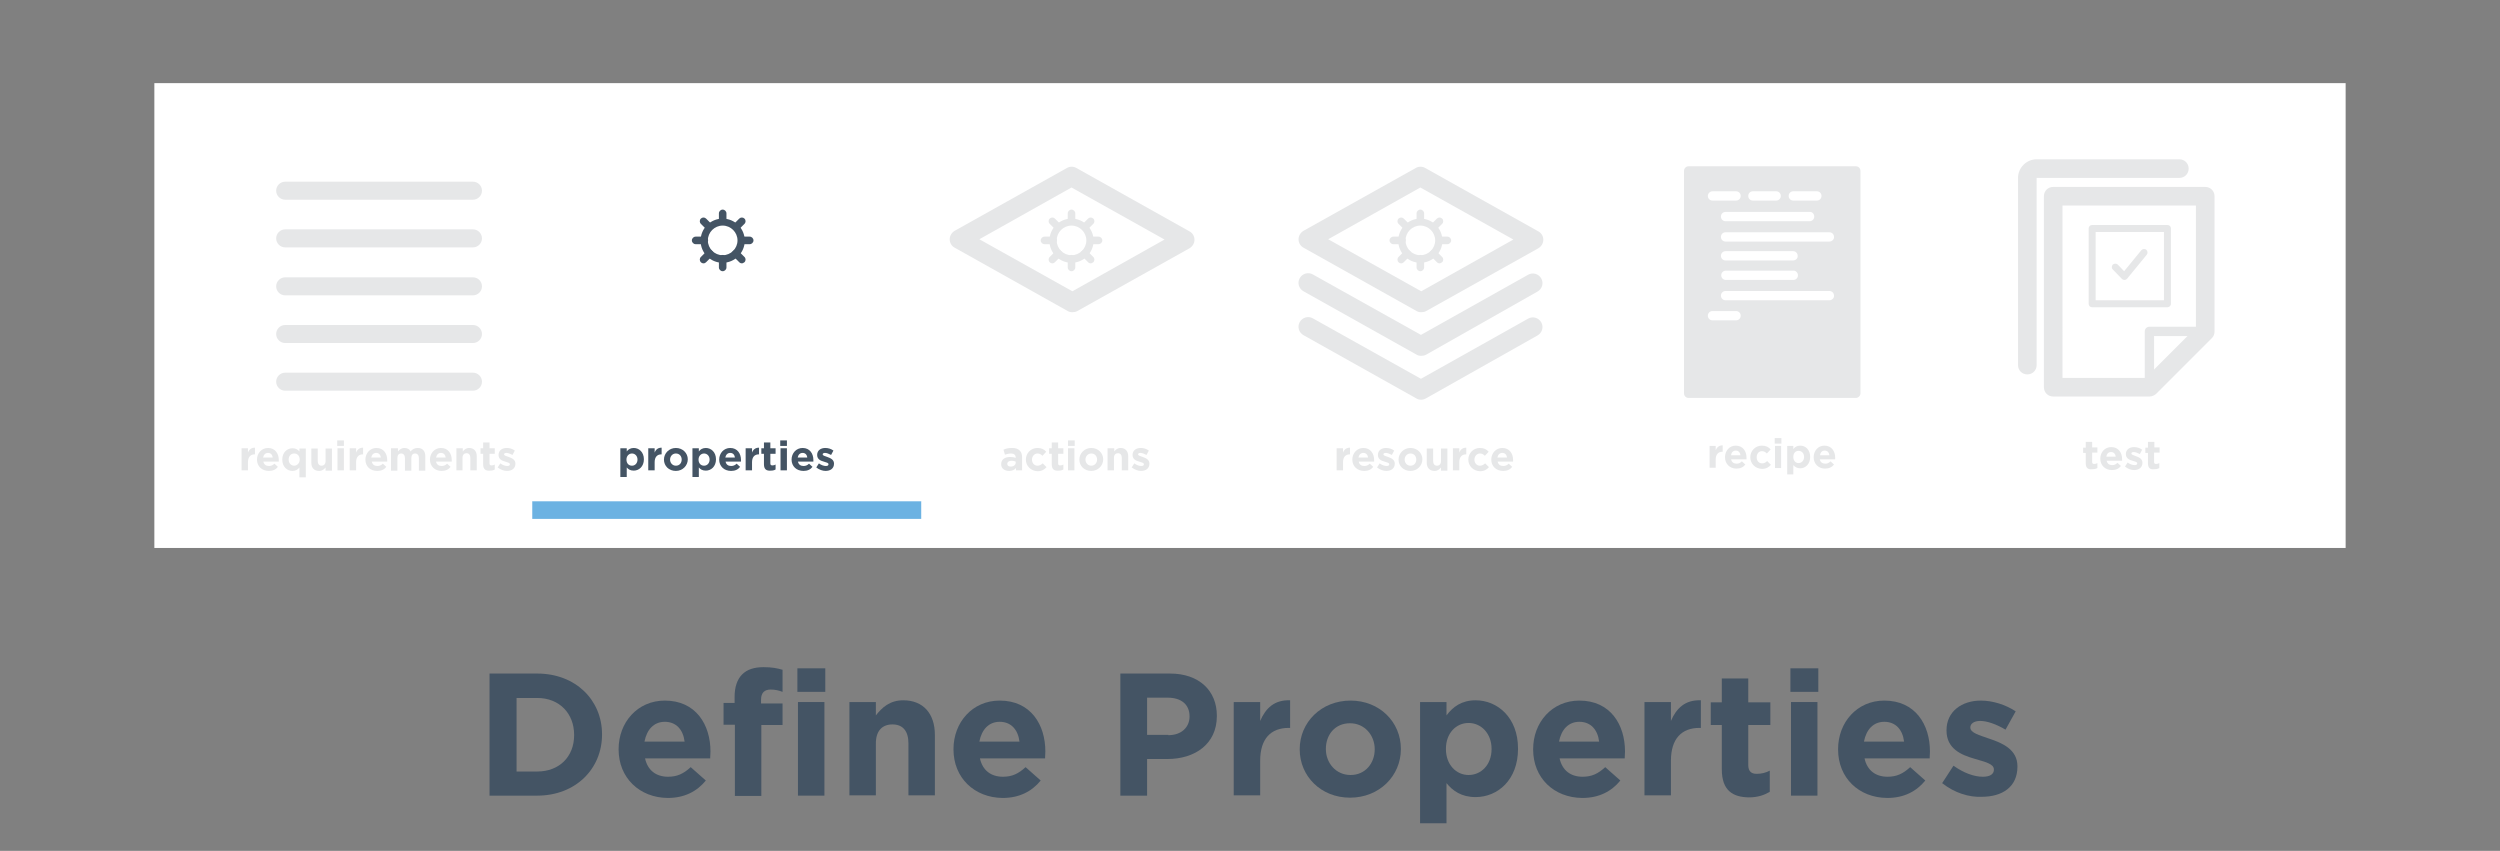 <?xml version="1.0" encoding="utf-8"?>
<!-- Generator: Adobe Illustrator 19.1.0, SVG Export Plug-In . SVG Version: 6.00 Build 0)  -->
<svg version="1.1" id="Layer_1" xmlns="http://www.w3.org/2000/svg" xmlns:xlink="http://www.w3.org/1999/xlink" x="0px" y="0px"
	 viewBox="0 0 860 292.7" enable-background="new 0 0 860 292.7" xml:space="preserve">
<rect x="0" y="0" width="860" height="292.7" fill="#808080" stroke="none"/>
<rect fill="none" width="860" height="292.7"/>
<g>
	<rect x="53.1" y="28.6" fill="#FFFFFF" width="753.8" height="159.9"/>
	<g>
		<g>
			<rect x="303.1" y="38.6" fill="#FFFFFF" width="133.8" height="133.8"/>
			<g>
				<path fill="#E6E7E8" d="M344.4,159.7L344.4,159.7c0-1.7,1.3-2.5,3.1-2.5c0.8,0,1.3,0.1,1.9,0.3v-0.1c0-0.9-0.6-1.4-1.6-1.4
					c-0.8,0-1.4,0.2-2.1,0.4l-0.5-1.7c0.8-0.4,1.7-0.6,3-0.6c1.2,0,2,0.3,2.6,0.9c0.6,0.6,0.8,1.4,0.8,2.4v4.4h-2.1V161
					c-0.5,0.6-1.3,1-2.3,1C345.6,162,344.4,161.2,344.4,159.7z M349.4,159.2v-0.4c-0.4-0.2-0.9-0.3-1.4-0.3c-0.9,0-1.5,0.4-1.5,1.1
					v0c0,0.6,0.5,0.9,1.2,0.9C348.7,160.5,349.4,159.9,349.4,159.2z"/>
				<path fill="#E6E7E8" d="M352.9,158.1L352.9,158.1c0-2.2,1.7-4,4-4c1.4,0,2.3,0.5,3,1.3l-1.3,1.4c-0.5-0.5-1-0.8-1.7-0.8
					c-1.1,0-1.9,1-1.9,2.1v0c0,1.2,0.8,2.1,1.9,2.1c0.7,0,1.2-0.3,1.8-0.8l1.3,1.3c-0.7,0.8-1.6,1.4-3.1,1.4
					C354.6,162,352.9,160.3,352.9,158.1z"/>
				<path fill="#E6E7E8" d="M361.8,159.7v-3.6h-0.9v-1.9h0.9v-2h2.2v2h1.8v1.9h-1.8v3.3c0,0.5,0.2,0.7,0.7,0.7
					c0.4,0,0.8-0.1,1.1-0.3v1.7c-0.5,0.3-1,0.4-1.7,0.4C362.7,162,361.8,161.5,361.8,159.7z"/>
				<path fill="#E6E7E8" d="M367.4,151.5h2.3v1.9h-2.3V151.5z M367.4,154.2h2.2v7.6h-2.2V154.2z"/>
				<path fill="#E6E7E8" d="M371.3,158.1L371.3,158.1c0-2.2,1.8-4,4.1-4c2.4,0,4.1,1.8,4.1,3.9v0c0,2.2-1.8,4-4.1,4
					C373,162,371.3,160.3,371.3,158.1z M377.4,158.1L377.4,158.1c0-1.2-0.8-2.1-2-2.1c-1.2,0-2,1-2,2.1v0c0,1.1,0.8,2.1,2,2.1
					C376.6,160.2,377.4,159.2,377.4,158.1z"/>
				<path fill="#E6E7E8" d="M381.1,154.2h2.2v1.1c0.5-0.6,1.1-1.2,2.2-1.2c1.6,0,2.6,1.1,2.6,2.8v4.9h-2.2v-4.3c0-1-0.5-1.6-1.3-1.6
					s-1.4,0.5-1.4,1.6v4.3h-2.2V154.2z"/>
				<path fill="#E6E7E8" d="M389.3,160.8l0.9-1.4c0.8,0.6,1.7,0.9,2.4,0.9c0.6,0,0.9-0.2,0.9-0.6v0c0-0.5-0.7-0.6-1.6-0.9
					c-1.1-0.3-2.3-0.8-2.3-2.3v0c0-1.6,1.3-2.4,2.8-2.4c1,0,2,0.3,2.8,0.9l-0.8,1.5c-0.8-0.4-1.5-0.7-2.1-0.7
					c-0.5,0-0.8,0.2-0.8,0.5v0c0,0.4,0.7,0.6,1.6,0.9c1.1,0.4,2.3,0.9,2.3,2.3v0c0,1.7-1.3,2.5-2.9,2.5
					C391.5,162,390.4,161.6,389.3,160.8z"/>
			</g>
		</g>
		<g>
			<g>
				<g>
					<path fill="#E6E7E8" d="M368.9,107.4c-0.6,0-1.1-0.1-1.6-0.4l-38.9-21.8c-1.1-0.6-1.7-1.7-1.7-2.9s0.7-2.3,1.7-2.9L367,57.8
						c1-0.6,2.3-0.6,3.3,0l38.9,21.8c1.1,0.6,1.7,1.7,1.7,2.9c0,1.2-0.7,2.3-1.7,2.9L370.6,107C370.1,107.3,369.5,107.4,368.9,107.4
						L368.9,107.4z M336.9,82.3l32,17.9l31.7-17.8l-32-17.9L336.9,82.3L336.9,82.3z"/>
				</g>
			</g>
			<g>
				<g>
					<path fill="#E6E7E8" d="M368.6,90.4c-4.2,0-7.6-3.4-7.6-7.6c0-4.2,3.4-7.6,7.6-7.6c4.2,0,7.6,3.4,7.6,7.6
						C376.2,86.9,372.8,90.4,368.6,90.4L368.6,90.4z M368.6,77.6c-2.8,0-5.1,2.3-5.1,5.1c0,2.8,2.3,5.1,5.1,5.1
						c2.8,0,5.1-2.3,5.1-5.1C373.7,79.9,371.4,77.6,368.6,77.6L368.6,77.6z"/>
				</g>
				<g>
					<g>
						<path fill="#E6E7E8" d="M363.8,79.2c-0.3,0-0.6-0.1-0.9-0.4l-1.8-1.8c-0.5-0.5-0.5-1.3,0-1.8c0.5-0.5,1.3-0.5,1.8,0l1.8,1.8
							c0.5,0.5,0.5,1.3,0,1.8C364.5,79.1,364.1,79.2,363.8,79.2L363.8,79.2z"/>
					</g>
					<g>
						<path fill="#E6E7E8" d="M375.2,90.6c-0.3,0-0.6-0.1-0.9-0.4l-2.1-2.1c-0.5-0.5-0.5-1.3,0-1.8c0.5-0.5,1.3-0.5,1.8,0l2.1,2.1
							c0.5,0.5,0.5,1.3,0,1.8C375.8,90.4,375.5,90.6,375.2,90.6L375.2,90.6z"/>
					</g>
				</g>
				<g>
					<g>
						<path fill="#E6E7E8" d="M373.4,79.2c-0.3,0-0.6-0.1-0.9-0.4c-0.5-0.5-0.5-1.3,0-1.8l1.8-1.8c0.5-0.5,1.3-0.5,1.8,0
							c0.5,0.5,0.5,1.3,0,1.8l-1.8,1.8C374.1,79.1,373.7,79.2,373.4,79.2L373.4,79.2z"/>
					</g>
					<g>
						<path fill="#E6E7E8" d="M362,90.6c-0.3,0-0.6-0.1-0.9-0.4c-0.5-0.5-0.5-1.3,0-1.8l2.1-2.1c0.5-0.5,1.3-0.5,1.8,0
							c0.5,0.5,0.5,1.3,0,1.8l-2.1,2.1C362.7,90.4,362.4,90.6,362,90.6L362,90.6z"/>
					</g>
				</g>
				<g>
					<g>
						<path fill="#E6E7E8" d="M368.6,77.2c-0.7,0-1.3-0.6-1.3-1.3v-2.5c0-0.7,0.6-1.3,1.3-1.3c0.7,0,1.3,0.6,1.3,1.3v2.5
							C369.9,76.6,369.3,77.2,368.6,77.2L368.6,77.2z"/>
					</g>
					<g>
						<path fill="#E6E7E8" d="M368.6,93.3L368.6,93.3c-0.7,0-1.3-0.6-1.3-1.3l0-3c0-0.7,0.6-1.3,1.3-1.3l0,0c0.7,0,1.3,0.6,1.3,1.3
							l0,3C369.9,92.7,369.3,93.3,368.6,93.3L368.6,93.3z"/>
					</g>
				</g>
				<g>
					<g>
						<path fill="#E6E7E8" d="M377.9,84h-2.5c-0.7,0-1.3-0.6-1.3-1.3c0-0.7,0.6-1.3,1.3-1.3h2.5c0.7,0,1.3,0.6,1.3,1.3
							C379.2,83.4,378.6,84,377.9,84L377.9,84z"/>
					</g>
					<g>
						<path fill="#E6E7E8" d="M362.3,84h-3c-0.7,0-1.3-0.6-1.3-1.3c0-0.7,0.6-1.3,1.3-1.3h3c0.7,0,1.3,0.6,1.3,1.3
							C363.5,83.4,363,84,362.3,84L362.3,84z"/>
					</g>
				</g>
			</g>
		</g>
	</g>
	<g>
		<rect x="423.1" y="38.6" fill="#FFFFFF" width="133.8" height="133.8"/>
		<g>
			<path fill="#E6E7E8" d="M459.8,154.2h2.2v1.5c0.4-1.1,1.2-1.7,2.4-1.7v2.3h-0.1c-1.4,0-2.3,0.9-2.3,2.7v2.8h-2.2V154.2z"/>
			<path fill="#E6E7E8" d="M465.2,158.1L465.2,158.1c0-2.2,1.6-4,3.8-4c2.5,0,3.7,2,3.7,4.1c0,0.2,0,0.4,0,0.6h-5.3
				c0.2,1,0.9,1.5,1.9,1.5c0.7,0,1.3-0.2,1.9-0.8l1.2,1.1c-0.7,0.9-1.7,1.4-3.1,1.4C466.9,162,465.2,160.4,465.2,158.1z
				 M470.6,157.4c-0.1-1-0.7-1.6-1.6-1.6c-0.9,0-1.5,0.6-1.7,1.6H470.6z"/>
			<path fill="#E6E7E8" d="M473.7,160.8l0.9-1.4c0.8,0.6,1.7,0.9,2.4,0.9c0.6,0,0.9-0.2,0.9-0.6v0c0-0.5-0.7-0.6-1.6-0.9
				c-1.1-0.3-2.3-0.8-2.3-2.3v0c0-1.6,1.3-2.4,2.8-2.4c1,0,2,0.3,2.8,0.9l-0.8,1.5c-0.8-0.4-1.5-0.7-2.1-0.7c-0.5,0-0.8,0.2-0.8,0.5
				v0c0,0.4,0.7,0.6,1.6,0.9c1.1,0.4,2.3,0.9,2.3,2.3v0c0,1.7-1.3,2.5-2.9,2.5C475.9,162,474.7,161.6,473.7,160.8z"/>
			<path fill="#E6E7E8" d="M481.1,158.1L481.1,158.1c0-2.2,1.8-4,4.1-4c2.4,0,4.1,1.8,4.1,3.9v0c0,2.2-1.8,4-4.1,4
				C482.8,162,481.1,160.3,481.1,158.1z M487.2,158.1L487.2,158.1c0-1.2-0.8-2.1-2-2.1c-1.2,0-2,1-2,2.1v0c0,1.1,0.8,2.1,2,2.1
				C486.5,160.2,487.2,159.2,487.2,158.1z"/>
			<path fill="#E6E7E8" d="M490.8,159.2v-4.9h2.2v4.3c0,1,0.5,1.6,1.3,1.6s1.4-0.5,1.4-1.6v-4.3h2.2v7.6h-2.2v-1.1
				c-0.5,0.6-1.1,1.2-2.2,1.2C491.8,162,490.8,160.9,490.8,159.2z"/>
			<path fill="#E6E7E8" d="M499.8,154.2h2.2v1.5c0.4-1.1,1.2-1.7,2.4-1.7v2.3h-0.1c-1.4,0-2.3,0.9-2.3,2.7v2.8h-2.2V154.2z"/>
			<path fill="#E6E7E8" d="M505.1,158.1L505.1,158.1c0-2.2,1.7-4,4-4c1.4,0,2.3,0.5,3,1.3l-1.3,1.4c-0.5-0.5-1-0.8-1.7-0.8
				c-1.1,0-1.9,1-1.9,2.1v0c0,1.2,0.8,2.1,1.9,2.1c0.7,0,1.2-0.3,1.8-0.8l1.3,1.3c-0.7,0.8-1.6,1.4-3.1,1.4
				C506.8,162,505.1,160.3,505.1,158.1z"/>
			<path fill="#E6E7E8" d="M513,158.1L513,158.1c0-2.2,1.6-4,3.8-4c2.5,0,3.7,2,3.7,4.1c0,0.2,0,0.4,0,0.6h-5.3
				c0.2,1,0.9,1.5,1.9,1.5c0.7,0,1.3-0.2,1.9-0.8l1.2,1.1c-0.7,0.9-1.7,1.4-3.1,1.4C514.7,162,513,160.4,513,158.1z M518.4,157.4
				c-0.1-1-0.7-1.6-1.6-1.6c-0.9,0-1.5,0.6-1.7,1.6H518.4z"/>
		</g>
		<g>
			<g>
				<g>
					<path fill="#E6E7E8" d="M488.9,107.4c-0.6,0-1.1-0.1-1.6-0.4l-38.9-21.8c-1.1-0.6-1.7-1.7-1.7-2.9s0.7-2.3,1.7-2.9L487,57.8
						c1-0.6,2.3-0.6,3.3,0l38.9,21.8c1.1,0.6,1.7,1.7,1.7,2.9c0,1.2-0.7,2.3-1.7,2.9L490.6,107C490.1,107.3,489.5,107.4,488.9,107.4
						L488.9,107.4z M456.9,82.3l32,17.9l31.7-17.8l-32-17.9L456.9,82.3L456.9,82.3z"/>
				</g>
				<g>
					<path fill="#E6E7E8" d="M488.9,122.4c-0.6,0-1.1-0.1-1.6-0.4l-38.9-21.8c-1.6-0.9-2.2-2.9-1.3-4.5c0.9-1.6,2.9-2.2,4.5-1.3
						l37.2,20.8l36.9-20.7c1.6-0.9,3.6-0.3,4.5,1.3c0.9,1.6,0.3,3.6-1.3,4.5L490.6,122C490.1,122.3,489.5,122.4,488.9,122.4
						L488.9,122.4z"/>
				</g>
				<g>
					<path fill="#E6E7E8" d="M488.9,137.5c-0.6,0-1.1-0.1-1.6-0.4l-38.9-21.8c-1.6-0.9-2.2-2.9-1.3-4.5c0.9-1.6,2.9-2.2,4.5-1.3
						l37.2,20.8l36.9-20.7c1.6-0.9,3.6-0.3,4.5,1.3c0.9,1.6,0.3,3.6-1.3,4.5L490.6,137C490.1,137.3,489.5,137.5,488.9,137.5
						L488.9,137.5z"/>
				</g>
			</g>
			<g>
				<g>
					<path fill="#E6E7E8" d="M488.6,90.4c-4.2,0-7.6-3.4-7.6-7.6c0-4.2,3.4-7.6,7.6-7.6c4.2,0,7.6,3.4,7.6,7.6
						C496.2,86.9,492.8,90.4,488.6,90.4L488.6,90.4z M488.6,77.6c-2.8,0-5.1,2.3-5.1,5.1c0,2.8,2.3,5.1,5.1,5.1
						c2.8,0,5.1-2.3,5.1-5.1C493.7,79.9,491.4,77.6,488.6,77.6L488.6,77.6z"/>
				</g>
				<g>
					<g>
						<path fill="#E6E7E8" d="M483.8,79.2c-0.3,0-0.6-0.1-0.9-0.4l-1.8-1.8c-0.5-0.5-0.5-1.3,0-1.8c0.5-0.5,1.3-0.5,1.8,0l1.8,1.8
							c0.5,0.5,0.5,1.3,0,1.8C484.5,79.1,484.1,79.2,483.8,79.2L483.8,79.2z"/>
					</g>
					<g>
						<path fill="#E6E7E8" d="M495.2,90.6c-0.3,0-0.6-0.1-0.9-0.4l-2.1-2.1c-0.5-0.5-0.5-1.3,0-1.8c0.5-0.5,1.3-0.5,1.8,0l2.1,2.1
							c0.5,0.5,0.5,1.3,0,1.8C495.8,90.4,495.5,90.6,495.2,90.6L495.2,90.6z"/>
					</g>
				</g>
				<g>
					<g>
						<path fill="#E6E7E8" d="M493.4,79.2c-0.3,0-0.6-0.1-0.9-0.4c-0.5-0.5-0.5-1.3,0-1.8l1.8-1.8c0.5-0.5,1.3-0.5,1.8,0
							c0.5,0.5,0.5,1.3,0,1.8l-1.8,1.8C494.1,79.1,493.7,79.2,493.4,79.2L493.4,79.2z"/>
					</g>
					<g>
						<path fill="#E6E7E8" d="M482,90.6c-0.3,0-0.6-0.1-0.9-0.4c-0.5-0.5-0.5-1.3,0-1.8l2.1-2.1c0.5-0.5,1.3-0.5,1.8,0
							c0.5,0.5,0.5,1.3,0,1.8l-2.1,2.1C482.7,90.4,482.4,90.6,482,90.6L482,90.6z"/>
					</g>
				</g>
				<g>
					<g>
						<path fill="#E6E7E8" d="M488.6,77.2c-0.7,0-1.3-0.6-1.3-1.3v-2.5c0-0.7,0.6-1.3,1.3-1.3c0.7,0,1.3,0.6,1.3,1.3v2.5
							C489.9,76.6,489.3,77.2,488.6,77.2L488.6,77.2z"/>
					</g>
					<g>
						<path fill="#E6E7E8" d="M488.6,93.3L488.6,93.3c-0.7,0-1.3-0.6-1.3-1.3l0-3c0-0.7,0.6-1.3,1.3-1.3l0,0c0.7,0,1.3,0.6,1.3,1.3
							l0,3C489.9,92.7,489.3,93.3,488.6,93.3L488.6,93.3z"/>
					</g>
				</g>
				<g>
					<g>
						<path fill="#E6E7E8" d="M497.9,84h-2.5c-0.7,0-1.3-0.6-1.3-1.3c0-0.7,0.6-1.3,1.3-1.3h2.5c0.7,0,1.3,0.6,1.3,1.3
							C499.2,83.4,498.6,84,497.9,84L497.9,84z"/>
					</g>
					<g>
						<path fill="#E6E7E8" d="M482.3,84h-3c-0.7,0-1.3-0.6-1.3-1.3c0-0.7,0.6-1.3,1.3-1.3h3c0.7,0,1.3,0.6,1.3,1.3
							C483.5,83.4,483,84,482.3,84L482.3,84z"/>
					</g>
				</g>
			</g>
		</g>
	</g>
	<g>
		<g>
			<rect x="63.1" y="38.6" fill="#FFFFFF" width="133.8" height="133.8"/>
			<g>
				<path fill="#E6E7E8" d="M83.1,154.2h2.2v1.5c0.4-1.1,1.2-1.7,2.4-1.7v2.3h-0.1c-1.4,0-2.3,0.9-2.3,2.7v2.8h-2.2V154.2z"/>
				<path fill="#E6E7E8" d="M88.4,158.1L88.4,158.1c0-2.2,1.6-4,3.8-4c2.5,0,3.7,2,3.7,4.1c0,0.2,0,0.4,0,0.6h-5.3
					c0.2,1,0.9,1.5,1.9,1.5c0.7,0,1.3-0.2,1.9-0.8l1.2,1.1c-0.7,0.9-1.7,1.4-3.1,1.4C90.1,162,88.4,160.4,88.4,158.1z M93.8,157.4
					c-0.1-1-0.7-1.6-1.6-1.6c-0.9,0-1.5,0.6-1.7,1.6H93.8z"/>
				<path fill="#E6E7E8" d="M103,160.8c-0.5,0.7-1.3,1.2-2.4,1.2c-1.8,0-3.5-1.4-3.5-3.9v0c0-2.5,1.7-3.9,3.5-3.9
					c1.2,0,1.9,0.5,2.4,1.1v-1h2.2v9.9H103V160.8z M103.1,158.1L103.1,158.1c0-1.3-0.8-2.1-1.9-2.1s-1.9,0.8-1.9,2.1v0
					c0,1.3,0.9,2.1,1.9,2.1S103.1,159.3,103.1,158.1z"/>
				<path fill="#E6E7E8" d="M107.1,159.2v-4.9h2.2v4.3c0,1,0.5,1.6,1.3,1.6s1.4-0.5,1.4-1.6v-4.3h2.2v7.6h-2.2v-1.1
					c-0.5,0.6-1.1,1.2-2.2,1.2C108,162,107.1,160.9,107.1,159.2z"/>
				<path fill="#E6E7E8" d="M116,151.5h2.3v1.9H116V151.5z M116.1,154.2h2.2v7.6h-2.2V154.2z"/>
				<path fill="#E6E7E8" d="M120.3,154.2h2.2v1.5c0.4-1.1,1.2-1.7,2.4-1.7v2.3h-0.1c-1.4,0-2.3,0.9-2.3,2.7v2.8h-2.2V154.2z"/>
				<path fill="#E6E7E8" d="M125.7,158.1L125.7,158.1c0-2.2,1.6-4,3.8-4c2.5,0,3.7,2,3.7,4.1c0,0.2,0,0.4,0,0.6h-5.3
					c0.2,1,0.9,1.5,1.9,1.5c0.7,0,1.3-0.2,1.9-0.8l1.2,1.1c-0.7,0.9-1.7,1.4-3.1,1.4C127.3,162,125.7,160.4,125.7,158.1z M131,157.4
					c-0.1-1-0.7-1.6-1.6-1.6c-0.9,0-1.5,0.6-1.7,1.6H131z"/>
				<path fill="#E6E7E8" d="M134.7,154.2h2.2v1.1c0.5-0.6,1.2-1.2,2.2-1.2c1,0,1.8,0.4,2.1,1.2c0.7-0.8,1.5-1.2,2.5-1.2
					c1.6,0,2.6,1,2.6,2.8v5h-2.2v-4.3c0-1-0.5-1.6-1.3-1.6s-1.3,0.5-1.3,1.6v4.3h-2.2v-4.3c0-1-0.5-1.6-1.3-1.6s-1.3,0.5-1.3,1.6
					v4.3h-2.2V154.2z"/>
				<path fill="#E6E7E8" d="M147.9,158.1L147.9,158.1c0-2.2,1.6-4,3.8-4c2.5,0,3.7,2,3.7,4.1c0,0.2,0,0.4,0,0.6H150
					c0.2,1,0.9,1.5,1.9,1.5c0.7,0,1.3-0.2,1.9-0.8l1.2,1.1c-0.7,0.9-1.7,1.4-3.1,1.4C149.6,162,147.9,160.4,147.9,158.1z
					 M153.3,157.4c-0.1-1-0.7-1.6-1.6-1.6c-0.9,0-1.5,0.6-1.7,1.6H153.3z"/>
				<path fill="#E6E7E8" d="M157,154.2h2.2v1.1c0.5-0.6,1.1-1.2,2.2-1.2c1.6,0,2.6,1.1,2.6,2.8v4.9h-2.2v-4.3c0-1-0.5-1.6-1.3-1.6
					s-1.4,0.5-1.4,1.6v4.3H157V154.2z"/>
				<path fill="#E6E7E8" d="M166.2,159.7v-3.6h-0.9v-1.9h0.9v-2h2.2v2h1.8v1.9h-1.8v3.3c0,0.5,0.2,0.7,0.7,0.7
					c0.4,0,0.8-0.1,1.1-0.3v1.7c-0.5,0.3-1,0.4-1.7,0.4C167.1,162,166.2,161.5,166.2,159.7z"/>
				<path fill="#E6E7E8" d="M171.2,160.8l0.9-1.4c0.8,0.6,1.7,0.9,2.4,0.9c0.6,0,0.9-0.2,0.9-0.6v0c0-0.5-0.7-0.6-1.6-0.9
					c-1.1-0.3-2.3-0.8-2.3-2.3v0c0-1.6,1.3-2.4,2.8-2.4c1,0,2,0.3,2.8,0.9l-0.8,1.5c-0.8-0.4-1.5-0.7-2.1-0.7
					c-0.5,0-0.8,0.2-0.8,0.5v0c0,0.4,0.7,0.6,1.6,0.9c1.1,0.4,2.3,0.9,2.3,2.3v0c0,1.7-1.3,2.5-2.9,2.5
					C173.4,162,172.2,161.6,171.2,160.8z"/>
			</g>
		</g>
		<g>
			<g>
				<path fill="#E6E7E8" d="M162.7,68.7H98.1c-1.7,0-3.1-1.4-3.1-3.1s1.4-3.1,3.1-3.1h64.6c1.7,0,3.1,1.4,3.1,3.1
					S164.4,68.7,162.7,68.7L162.7,68.7z"/>
			</g>
			<g>
				<path fill="#E6E7E8" d="M162.7,85.1H98.1c-1.7,0-3.1-1.4-3.1-3.1s1.4-3.1,3.1-3.1h64.6c1.7,0,3.1,1.4,3.1,3.1
					S164.4,85.1,162.7,85.1L162.7,85.1z"/>
			</g>
			<g>
				<path fill="#E6E7E8" d="M162.7,101.6H98.1c-1.7,0-3.1-1.4-3.1-3.1s1.4-3.1,3.1-3.1h64.6c1.7,0,3.1,1.4,3.1,3.1
					S164.4,101.6,162.7,101.6L162.7,101.6z"/>
			</g>
			<g>
				<path fill="#E6E7E8" d="M162.7,118H98.1c-1.7,0-3.1-1.4-3.1-3.1s1.4-3.1,3.1-3.1h64.6c1.7,0,3.1,1.4,3.1,3.1
					S164.4,118,162.7,118L162.7,118z"/>
			</g>
			<g>
				<path fill="#E6E7E8" d="M162.7,134.4H98.1c-1.7,0-3.1-1.4-3.1-3.1c0-1.7,1.4-3.1,3.1-3.1h64.6c1.7,0,3.1,1.4,3.1,3.1
					C165.8,133,164.4,134.4,162.7,134.4L162.7,134.4z"/>
			</g>
		</g>
	</g>
	<g>
		<rect x="543.1" y="38.6" fill="#FFFFFF" width="133.8" height="133.8"/>
		<g>
			<path fill="#E6E7E8" d="M588.1,153.4h2.1v1.5c0.4-1,1.1-1.7,2.4-1.7v2.2h-0.1c-1.4,0-2.3,0.9-2.3,2.7v2.8h-2.1V153.4z"/>
			<path fill="#E6E7E8" d="M593.4,157.3L593.4,157.3c0-2.2,1.5-4,3.7-4c2.5,0,3.7,2,3.7,4.1c0,0.2,0,0.4,0,0.6h-5.3
				c0.2,1,0.9,1.5,1.9,1.5c0.7,0,1.2-0.2,1.8-0.8l1.2,1.1c-0.7,0.9-1.7,1.4-3.1,1.4C595.1,161.2,593.4,159.6,593.4,157.3z
				 M598.7,156.6c-0.1-1-0.7-1.6-1.6-1.6c-0.9,0-1.5,0.6-1.6,1.6H598.7z"/>
			<path fill="#E6E7E8" d="M602.1,157.3L602.1,157.3c0-2.2,1.7-4,4-4c1.4,0,2.3,0.5,3,1.3l-1.3,1.4c-0.5-0.5-1-0.8-1.7-0.8
				c-1.1,0-1.8,0.9-1.8,2.1v0c0,1.2,0.7,2.1,1.9,2.1c0.7,0,1.2-0.3,1.7-0.8l1.3,1.3c-0.7,0.8-1.6,1.4-3.1,1.4
				C603.7,161.2,602.1,159.4,602.1,157.3z"/>
			<path fill="#E6E7E8" d="M610.5,150.7h2.3v1.9h-2.3V150.7z M610.6,153.4h2.1v7.6h-2.1V153.4z"/>
			<path fill="#E6E7E8" d="M614.8,153.4h2.1v1.1c0.5-0.7,1.2-1.2,2.4-1.2c1.8,0,3.4,1.4,3.4,3.9v0c0,2.5-1.7,3.9-3.4,3.9
				c-1.1,0-1.9-0.5-2.4-1.1v3.2h-2.1V153.4z M620.6,157.2L620.6,157.2c0-1.3-0.8-2.1-1.9-2.1s-1.8,0.8-1.8,2.1v0
				c0,1.3,0.8,2.1,1.8,2.1S620.6,158.5,620.6,157.2z"/>
			<path fill="#E6E7E8" d="M623.9,157.3L623.9,157.3c0-2.2,1.5-4,3.7-4c2.5,0,3.7,2,3.7,4.1c0,0.2,0,0.4,0,0.6h-5.3
				c0.2,1,0.9,1.5,1.9,1.5c0.7,0,1.2-0.2,1.8-0.8l1.2,1.1c-0.7,0.9-1.7,1.4-3.1,1.4C625.6,161.2,623.9,159.6,623.9,157.3z
				 M629.3,156.6c-0.1-1-0.7-1.6-1.6-1.6c-0.9,0-1.5,0.6-1.6,1.6H629.3z"/>
		</g>
		<path fill="#E6E7E8" d="M640,135.3V58.8c0-0.9-0.7-1.6-1.6-1.6h-57.5c-0.9,0-1.6,0.7-1.6,1.6v76.5c0,0.9,0.7,1.6,1.6,1.6h57.5
			C639.2,136.9,640,136.2,640,135.3z M616.9,65.8h8.1c0.9,0,1.6,0.7,1.6,1.6c0,0.9-0.7,1.6-1.6,1.6h-8.1c-0.9,0-1.6-0.7-1.6-1.6
			C615.3,66.5,616,65.8,616.9,65.8z M624.1,74.5c0,0.9-0.7,1.6-1.6,1.6h-28.9c-0.9,0-1.6-0.7-1.6-1.6c0-0.9,0.7-1.6,1.6-1.6h28.9
			C623.4,72.8,624.1,73.6,624.1,74.5z M603,65.8h8c0.9,0,1.6,0.7,1.6,1.6c0,0.9-0.7,1.6-1.6,1.6h-8c-0.9,0-1.6-0.7-1.6-1.6
			C601.4,66.5,602.1,65.8,603,65.8z M589.1,65.8h8.1c0.9,0,1.6,0.7,1.6,1.6c0,0.9-0.7,1.6-1.6,1.6h-8.1c-0.9,0-1.6-0.7-1.6-1.6
			C587.5,66.5,588.3,65.8,589.1,65.8z M616.8,89.6h-23.2c-0.9,0-1.6-0.7-1.6-1.6c0-0.9,0.7-1.6,1.6-1.6h23.2c0.9,0,1.6,0.7,1.6,1.6
			C618.5,88.9,617.7,89.6,616.8,89.6z M618.5,94.7c0,0.9-0.7,1.6-1.6,1.6h-23.2c-0.9,0-1.6-0.7-1.6-1.6c0-0.9,0.7-1.6,1.6-1.6h23.2
			C617.7,93,618.5,93.8,618.5,94.7z M597.2,110.2h-8.1c-0.9,0-1.6-0.7-1.6-1.6c0-0.9,0.7-1.6,1.6-1.6h8.1c0.9,0,1.6,0.7,1.6,1.6
			C598.8,109.5,598.1,110.2,597.2,110.2z M629.3,103.3h-35.7c-0.9,0-1.6-0.7-1.6-1.6c0-0.9,0.7-1.6,1.6-1.6h35.7
			c0.9,0,1.6,0.7,1.6,1.6C631,102.5,630.2,103.3,629.3,103.3z M629.3,83.1h-35.7c-0.9,0-1.6-0.7-1.6-1.6c0-0.9,0.7-1.6,1.6-1.6h35.7
			c0.9,0,1.6,0.7,1.6,1.6C631,82.3,630.2,83.1,629.3,83.1z"/>
	</g>
	<polygon fill="#6CB2E2" points="316.9,178.5 183.1,178.5 183.1,172.4 316.9,172.4 316.9,174.8 	"/>
	<g>
		<rect x="663.1" y="38.6" fill="#FFFFFF" width="133.8" height="133.8"/>
		<g>
			<g>
				<path fill="#E6E7E8" d="M717.5,159.4v-3.6h-0.9v-1.8h0.9V152h2.2v1.9h1.8v1.8h-1.8v3.2c0,0.5,0.2,0.7,0.7,0.7
					c0.4,0,0.8-0.1,1.1-0.3v1.7c-0.5,0.3-1,0.4-1.7,0.4C718.4,161.6,717.5,161.1,717.5,159.4z"/>
				<path fill="#E6E7E8" d="M722.5,157.8L722.5,157.8c0-2.2,1.5-4,3.8-4c2.5,0,3.7,2,3.7,4.1c0,0.2,0,0.4,0,0.6h-5.3
					c0.2,1,0.9,1.5,1.9,1.5c0.7,0,1.2-0.2,1.8-0.8l1.2,1.1c-0.7,0.9-1.7,1.4-3.1,1.4C724.2,161.7,722.5,160.1,722.5,157.8z
					 M727.8,157.1c-0.1-1-0.7-1.6-1.6-1.6c-0.9,0-1.5,0.6-1.6,1.6H727.8z"/>
				<path fill="#E6E7E8" d="M731,160.5l0.9-1.4c0.8,0.6,1.7,0.9,2.4,0.9c0.6,0,0.9-0.2,0.9-0.6v0c0-0.5-0.7-0.6-1.6-0.9
					c-1.1-0.3-2.3-0.8-2.3-2.3v0c0-1.5,1.2-2.4,2.8-2.4c1,0,2,0.3,2.8,0.9l-0.8,1.5c-0.8-0.4-1.5-0.7-2.1-0.7
					c-0.5,0-0.8,0.2-0.8,0.5v0c0,0.4,0.7,0.6,1.5,0.9c1.1,0.4,2.3,0.9,2.3,2.3v0c0,1.7-1.3,2.5-2.9,2.5
					C733.1,161.7,732,161.3,731,160.5z"/>
				<path fill="#E6E7E8" d="M738.9,159.4v-3.6H738v-1.8h0.9V152h2.2v1.9h1.8v1.8H741v3.2c0,0.5,0.2,0.7,0.7,0.7
					c0.4,0,0.8-0.1,1.1-0.3v1.7c-0.5,0.3-1,0.4-1.7,0.4C739.8,161.6,738.9,161.1,738.9,159.4z"/>
			</g>
		</g>
		<g>
			<g>
				<path fill="#E6E7E8" d="M739.4,134.8c-0.9,0-1.6-0.7-1.6-1.6V114c0-0.9,0.7-1.6,1.6-1.6h19.2c0.9,0,1.6,0.7,1.6,1.6
					c0,0.9-0.7,1.6-1.6,1.6H741v17.6C741,134.1,740.3,134.8,739.4,134.8L739.4,134.8z"/>
			</g>
			<g>
				<path fill="#E6E7E8" d="M739.4,136.4h-33.1c-1.8,0-3.2-1.4-3.2-3.2V67.5c0-1.8,1.4-3.2,3.2-3.2h52.3c1.8,0,3.2,1.4,3.2,3.2V114
					c0,0.9-0.3,1.7-0.9,2.3l-19.2,19.2C741.1,136,740.3,136.4,739.4,136.4L739.4,136.4z M709.6,130h28.5l17.3-17.3v-42h-45.9V130
					L709.6,130z"/>
			</g>
			<g>
				<path fill="#E6E7E8" d="M697.4,128.8c-1.8,0-3.2-1.4-3.2-3.2V61.2c0-3.5,2.9-6.4,6.4-6.4h49.1c1.8,0,3.2,1.4,3.2,3.2
					c0,1.8-1.4,3.2-3.2,3.2h-49.1v64.4C700.6,127.4,699.2,128.8,697.4,128.8L697.4,128.8z"/>
			</g>
			<g>
				<g>
					<path fill="#E6E7E8" d="M730.8,96.3c-0.3,0-0.6-0.1-0.9-0.4l-3.1-3.2c-0.5-0.5-0.4-1.2,0-1.7c0.5-0.4,1.2-0.4,1.7,0l2.2,2.3
						l5.9-7.2c0.4-0.5,1.2-0.6,1.7-0.2c0.5,0.4,0.6,1.2,0.2,1.7l-6.8,8.3C731.5,96.1,731.2,96.3,730.8,96.3
						C730.8,96.3,730.8,96.3,730.8,96.3L730.8,96.3z"/>
				</g>
				<g>
					<path fill="#E6E7E8" d="M745.6,105.7h-25.9c-0.7,0-1.2-0.5-1.2-1.2V78.6c0-0.7,0.5-1.2,1.2-1.2h25.9c0.7,0,1.2,0.5,1.2,1.2
						v25.9C746.8,105.2,746.2,105.7,745.6,105.7L745.6,105.7z M720.9,103.3h23.5V79.8h-23.5V103.3L720.9,103.3z"/>
				</g>
			</g>
		</g>
	</g>
	<g>
		<g>
			<rect x="183.1" y="38.6" fill="#FFFFFF" width="133.8" height="133.8"/>
			<g>
				<path fill="#445464" d="M213.4,154.2h2.2v1.1c0.5-0.7,1.3-1.2,2.4-1.2c1.8,0,3.5,1.4,3.5,3.9v0c0,2.5-1.7,3.9-3.5,3.9
					c-1.2,0-1.9-0.5-2.4-1.1v3.3h-2.2V154.2z M219.3,158.1L219.3,158.1c0-1.3-0.9-2.1-1.9-2.1s-1.9,0.8-1.9,2.1v0
					c0,1.3,0.8,2.1,1.9,2.1S219.3,159.3,219.3,158.1z"/>
				<path fill="#445464" d="M223,154.2h2.2v1.5c0.4-1.1,1.2-1.7,2.4-1.7v2.3h-0.1c-1.4,0-2.3,0.9-2.3,2.7v2.8H223V154.2z"/>
				<path fill="#445464" d="M228.4,158.1L228.4,158.1c0-2.2,1.8-4,4.1-4c2.4,0,4.1,1.8,4.1,3.9v0c0,2.2-1.8,4-4.1,4
					C230.1,162,228.4,160.3,228.4,158.1z M234.5,158.1L234.5,158.1c0-1.2-0.8-2.1-2-2.1c-1.2,0-2,1-2,2.1v0c0,1.1,0.8,2.1,2,2.1
					C233.8,160.2,234.5,159.2,234.5,158.1z"/>
				<path fill="#445464" d="M238.2,154.2h2.2v1.1c0.5-0.7,1.3-1.2,2.4-1.2c1.8,0,3.5,1.4,3.5,3.9v0c0,2.5-1.7,3.9-3.5,3.9
					c-1.2,0-1.9-0.5-2.4-1.1v3.3h-2.2V154.2z M244.1,158.1L244.1,158.1c0-1.3-0.9-2.1-1.9-2.1s-1.9,0.8-1.9,2.1v0
					c0,1.3,0.8,2.1,1.9,2.1S244.1,159.3,244.1,158.1z"/>
				<path fill="#445464" d="M247.4,158.1L247.4,158.1c0-2.2,1.6-4,3.8-4c2.5,0,3.7,2,3.7,4.1c0,0.2,0,0.4,0,0.6h-5.3
					c0.2,1,0.9,1.5,1.9,1.5c0.7,0,1.3-0.2,1.9-0.8l1.2,1.1c-0.7,0.9-1.7,1.4-3.1,1.4C249.1,162,247.4,160.4,247.4,158.1z
					 M252.8,157.4c-0.1-1-0.7-1.6-1.6-1.6c-0.9,0-1.5,0.6-1.7,1.6H252.8z"/>
				<path fill="#445464" d="M256.5,154.2h2.2v1.5c0.4-1.1,1.2-1.7,2.4-1.7v2.3H261c-1.4,0-2.3,0.9-2.3,2.7v2.8h-2.2V154.2z"/>
				<path fill="#445464" d="M262.8,159.7v-3.6h-0.9v-1.9h0.9v-2h2.2v2h1.8v1.9H265v3.3c0,0.5,0.2,0.7,0.7,0.7c0.4,0,0.8-0.1,1.1-0.3
					v1.7c-0.5,0.3-1,0.4-1.7,0.4C263.7,162,262.8,161.5,262.8,159.7z"/>
				<path fill="#445464" d="M268.4,151.5h2.3v1.9h-2.3V151.5z M268.5,154.2h2.2v7.6h-2.2V154.2z"/>
				<path fill="#445464" d="M272.3,158.1L272.3,158.1c0-2.2,1.6-4,3.8-4c2.5,0,3.7,2,3.7,4.1c0,0.2,0,0.4,0,0.6h-5.3
					c0.2,1,0.9,1.5,1.9,1.5c0.7,0,1.3-0.2,1.9-0.8l1.2,1.1c-0.7,0.9-1.7,1.4-3.1,1.4C274,162,272.3,160.4,272.3,158.1z M277.7,157.4
					c-0.1-1-0.7-1.6-1.6-1.6c-0.9,0-1.5,0.6-1.7,1.6H277.7z"/>
				<path fill="#445464" d="M280.8,160.8l0.9-1.4c0.8,0.6,1.7,0.9,2.4,0.9c0.6,0,0.9-0.2,0.9-0.6v0c0-0.5-0.7-0.6-1.6-0.9
					c-1.1-0.3-2.3-0.8-2.3-2.3v0c0-1.6,1.3-2.4,2.8-2.4c1,0,2,0.3,2.8,0.9l-0.8,1.5c-0.8-0.4-1.5-0.7-2.1-0.7
					c-0.5,0-0.8,0.2-0.8,0.5v0c0,0.4,0.7,0.6,1.6,0.9c1.1,0.4,2.3,0.9,2.3,2.3v0c0,1.7-1.3,2.5-2.9,2.5
					C283,162,281.8,161.6,280.8,160.8z"/>
			</g>
		</g>
		<g>
			<g>
				<g>
					<path fill="#445464" d="M248.6,90.4c-4.2,0-7.6-3.4-7.6-7.6c0-4.2,3.4-7.6,7.6-7.6c4.2,0,7.6,3.4,7.6,7.6
						C256.2,86.9,252.8,90.4,248.6,90.4L248.6,90.4z M248.6,77.6c-2.8,0-5.1,2.3-5.1,5.1c0,2.8,2.3,5.1,5.1,5.1
						c2.8,0,5.1-2.3,5.1-5.1C253.7,79.9,251.4,77.6,248.6,77.6L248.6,77.6z"/>
				</g>
				<g>
					<g>
						<path fill="#445464" d="M243.8,79.2c-0.3,0-0.6-0.1-0.9-0.4l-1.8-1.8c-0.5-0.5-0.5-1.3,0-1.8c0.5-0.5,1.3-0.5,1.8,0l1.8,1.8
							c0.5,0.5,0.5,1.3,0,1.8C244.5,79.1,244.1,79.2,243.8,79.2L243.8,79.2z"/>
					</g>
					<g>
						<path fill="#445464" d="M255.2,90.6c-0.3,0-0.6-0.1-0.9-0.4l-2.1-2.1c-0.5-0.5-0.5-1.3,0-1.8c0.5-0.5,1.3-0.5,1.8,0l2.1,2.1
							c0.5,0.5,0.5,1.3,0,1.8C255.8,90.4,255.5,90.6,255.2,90.6L255.2,90.6z"/>
					</g>
				</g>
				<g>
					<g>
						<path fill="#445464" d="M253.4,79.2c-0.3,0-0.6-0.1-0.9-0.4c-0.5-0.5-0.5-1.3,0-1.8l1.8-1.8c0.5-0.5,1.3-0.5,1.8,0
							c0.5,0.5,0.5,1.3,0,1.8l-1.8,1.8C254.1,79.1,253.7,79.2,253.4,79.2L253.4,79.2z"/>
					</g>
					<g>
						<path fill="#445464" d="M242,90.6c-0.3,0-0.6-0.1-0.9-0.4c-0.5-0.5-0.5-1.3,0-1.8l2.1-2.1c0.5-0.5,1.3-0.5,1.8,0
							c0.5,0.5,0.5,1.3,0,1.8l-2.1,2.1C242.7,90.4,242.4,90.6,242,90.6L242,90.6z"/>
					</g>
				</g>
				<g>
					<g>
						<path fill="#445464" d="M248.6,77.2c-0.7,0-1.3-0.6-1.3-1.3v-2.5c0-0.7,0.6-1.3,1.3-1.3c0.7,0,1.3,0.6,1.3,1.3v2.5
							C249.9,76.6,249.3,77.2,248.6,77.2L248.6,77.2z"/>
					</g>
					<g>
						<path fill="#445464" d="M248.6,93.3L248.6,93.3c-0.7,0-1.3-0.6-1.3-1.3l0-3c0-0.7,0.6-1.3,1.3-1.3l0,0c0.7,0,1.3,0.6,1.3,1.3
							l0,3C249.9,92.7,249.3,93.3,248.6,93.3L248.6,93.3z"/>
					</g>
				</g>
				<g>
					<g>
						<path fill="#445464" d="M257.9,84h-2.5c-0.7,0-1.3-0.6-1.3-1.3c0-0.7,0.6-1.3,1.3-1.3h2.5c0.7,0,1.3,0.6,1.3,1.3
							C259.2,83.4,258.6,84,257.9,84L257.9,84z"/>
					</g>
					<g>
						<path fill="#445464" d="M242.3,84h-3c-0.7,0-1.3-0.6-1.3-1.3c0-0.7,0.6-1.3,1.3-1.3h3c0.7,0,1.3,0.6,1.3,1.3
							C243.5,83.4,243,84,242.3,84L242.3,84z"/>
					</g>
				</g>
			</g>
		</g>
	</g>
</g>
<g>
	<path fill="#445464" d="M168.4,231.7h16.4c13.2,0,22.3,9.1,22.3,20.9v0.1c0,11.8-9.1,21-22.3,21h-16.4V231.7z M184.8,265.4
		c7.6,0,12.7-5.1,12.7-12.5v-0.1c0-7.4-5.1-12.7-12.7-12.7h-7.1v25.3H184.8z"/>
	<path fill="#445464" d="M212.8,257.8v-0.1c0-9.2,6.5-16.7,15.9-16.7c10.7,0,15.7,8.3,15.7,17.5c0,0.7-0.1,1.6-0.1,2.4h-22.4
		c0.9,4.1,3.8,6.3,7.9,6.3c3.1,0,5.3-1,7.8-3.3l5.2,4.6c-3,3.7-7.3,6-13.1,6C220,274.4,212.8,267.6,212.8,257.8z M235.5,255.1
		c-0.5-4.1-2.9-6.8-6.8-6.8c-3.8,0-6.2,2.7-7,6.8H235.5z"/>
	<path fill="#445464" d="M252.7,249.3h-3.8v-7.5h3.8v-2c0-3.5,0.9-6.1,2.6-7.8c1.7-1.7,4.1-2.5,7.4-2.5c2.9,0,4.8,0.4,6.5,0.9v7.6
		c-1.3-0.5-2.6-0.8-4.1-0.8c-2.1,0-3.3,1.1-3.3,3.5v1.3h7.4v7.4h-7.3v24.4h-9.1V249.3z"/>
	<path fill="#445464" d="M274.3,229.9h9.6v8.1h-9.6V229.9z M274.5,241.5h9.1v32.2h-9.1V241.5z"/>
	<path fill="#445464" d="M292.2,241.5h9.1v4.6c2.1-2.7,4.8-5.2,9.4-5.2c6.9,0,10.9,4.6,10.9,11.9v20.8h-9.1v-17.9
		c0-4.3-2-6.5-5.5-6.5c-3.5,0-5.7,2.2-5.7,6.5v17.9h-9.1V241.5z"/>
	<path fill="#445464" d="M328,257.8v-0.1c0-9.2,6.5-16.7,15.9-16.7c10.7,0,15.7,8.3,15.7,17.5c0,0.7-0.1,1.6-0.1,2.4h-22.4
		c0.9,4.1,3.8,6.3,7.9,6.3c3.1,0,5.3-1,7.8-3.3l5.2,4.6c-3,3.7-7.3,6-13.1,6C335.2,274.4,328,267.6,328,257.8z M350.7,255.1
		c-0.5-4.1-2.9-6.8-6.8-6.8c-3.8,0-6.2,2.7-7,6.8H350.7z"/>
	<path fill="#445464" d="M385.3,231.7h17.2c10,0,16.1,5.9,16.1,14.5v0.1c0,9.7-7.6,14.8-17,14.8h-7v12.6h-9.2V231.7z M401.9,252.9
		c4.6,0,7.3-2.8,7.3-6.4v-0.1c0-4.1-2.9-6.4-7.5-6.4h-7.1v12.8H401.9z"/>
	<path fill="#445464" d="M424.4,241.5h9.1v6.5c1.9-4.4,4.9-7.3,10.3-7.1v9.5h-0.5c-6.1,0-9.8,3.7-9.8,11.3v11.9h-9.1V241.5z"/>
	<path fill="#445464" d="M447.1,257.8v-0.1c0-9.2,7.4-16.7,17.5-16.7c10,0,17.3,7.4,17.3,16.6v0.1c0,9.2-7.4,16.7-17.5,16.7
		C454.4,274.4,447.1,267,447.1,257.8z M472.9,257.8v-0.1c0-4.7-3.4-8.9-8.5-8.9c-5.2,0-8.3,4-8.3,8.8v0.1c0,4.7,3.4,8.9,8.5,8.9
		C469.7,266.6,472.9,262.5,472.9,257.8z"/>
	<path fill="#445464" d="M488.5,241.5h9.1v4.6c2.2-3,5.3-5.2,10-5.2c7.5,0,14.6,5.9,14.6,16.6v0.1c0,10.7-7,16.6-14.6,16.6
		c-4.9,0-7.9-2.2-10-4.8v13.8h-9.1V241.5z M513.1,257.7v-0.1c0-5.3-3.6-8.9-7.9-8.9c-4.3,0-7.8,3.5-7.8,8.9v0.1
		c0,5.3,3.5,8.9,7.8,8.9C509.5,266.6,513.1,263.1,513.1,257.7z"/>
	<path fill="#445464" d="M527.4,257.8v-0.1c0-9.2,6.5-16.7,15.9-16.7c10.7,0,15.7,8.3,15.7,17.5c0,0.7-0.1,1.6-0.1,2.4h-22.4
		c0.9,4.1,3.8,6.3,7.9,6.3c3.1,0,5.3-1,7.8-3.3l5.2,4.6c-3,3.7-7.3,6-13.1,6C534.5,274.4,527.4,267.6,527.4,257.8z M550.1,255.1
		c-0.5-4.1-2.9-6.8-6.8-6.8c-3.8,0-6.2,2.7-7,6.8H550.1z"/>
	<path fill="#445464" d="M565.7,241.5h9.1v6.5c1.9-4.4,4.9-7.3,10.3-7.1v9.5h-0.5c-6.1,0-9.8,3.7-9.8,11.3v11.9h-9.1V241.5z"/>
	<path fill="#445464" d="M592.3,264.6v-15.2h-3.8v-7.8h3.8v-8.2h9.1v8.2h7.6v7.8h-7.6v13.7c0,2.1,0.9,3.1,2.9,3.1
		c1.7,0,3.2-0.4,4.5-1.1v7.3c-1.9,1.1-4.1,1.9-7.2,1.9C596.1,274.2,592.3,272,592.3,264.6z"/>
	<path fill="#445464" d="M615.9,229.9h9.6v8.1h-9.6V229.9z M616.1,241.5h9.1v32.2h-9.1V241.5z"/>
	<path fill="#445464" d="M632.3,257.8v-0.1c0-9.2,6.5-16.7,15.9-16.7c10.7,0,15.7,8.3,15.7,17.5c0,0.7-0.1,1.6-0.1,2.4h-22.4
		c0.9,4.1,3.8,6.3,7.9,6.3c3.1,0,5.3-1,7.8-3.3l5.2,4.6c-3,3.7-7.3,6-13.1,6C639.4,274.4,632.3,267.6,632.3,257.8z M655,255.1
		c-0.5-4.1-2.9-6.8-6.8-6.8c-3.8,0-6.2,2.7-7,6.8H655z"/>
	<path fill="#445464" d="M668.1,269.4l3.9-6c3.5,2.5,7.1,3.8,10.1,3.8c2.6,0,3.8-1,3.8-2.4v-0.1c0-2-3.1-2.6-6.7-3.7
		c-4.5-1.3-9.6-3.4-9.6-9.7v-0.1c0-6.5,5.3-10.2,11.8-10.2c4.1,0,8.5,1.4,12,3.7l-3.5,6.3c-3.2-1.9-6.4-3-8.7-3
		c-2.2,0-3.4,1-3.4,2.2v0.1c0,1.8,3.1,2.6,6.5,3.8c4.5,1.5,9.7,3.7,9.7,9.5v0.1c0,7.1-5.3,10.4-12.3,10.4
		C677.4,274.3,672.4,272.8,668.1,269.4z"/>
</g>
</svg>
